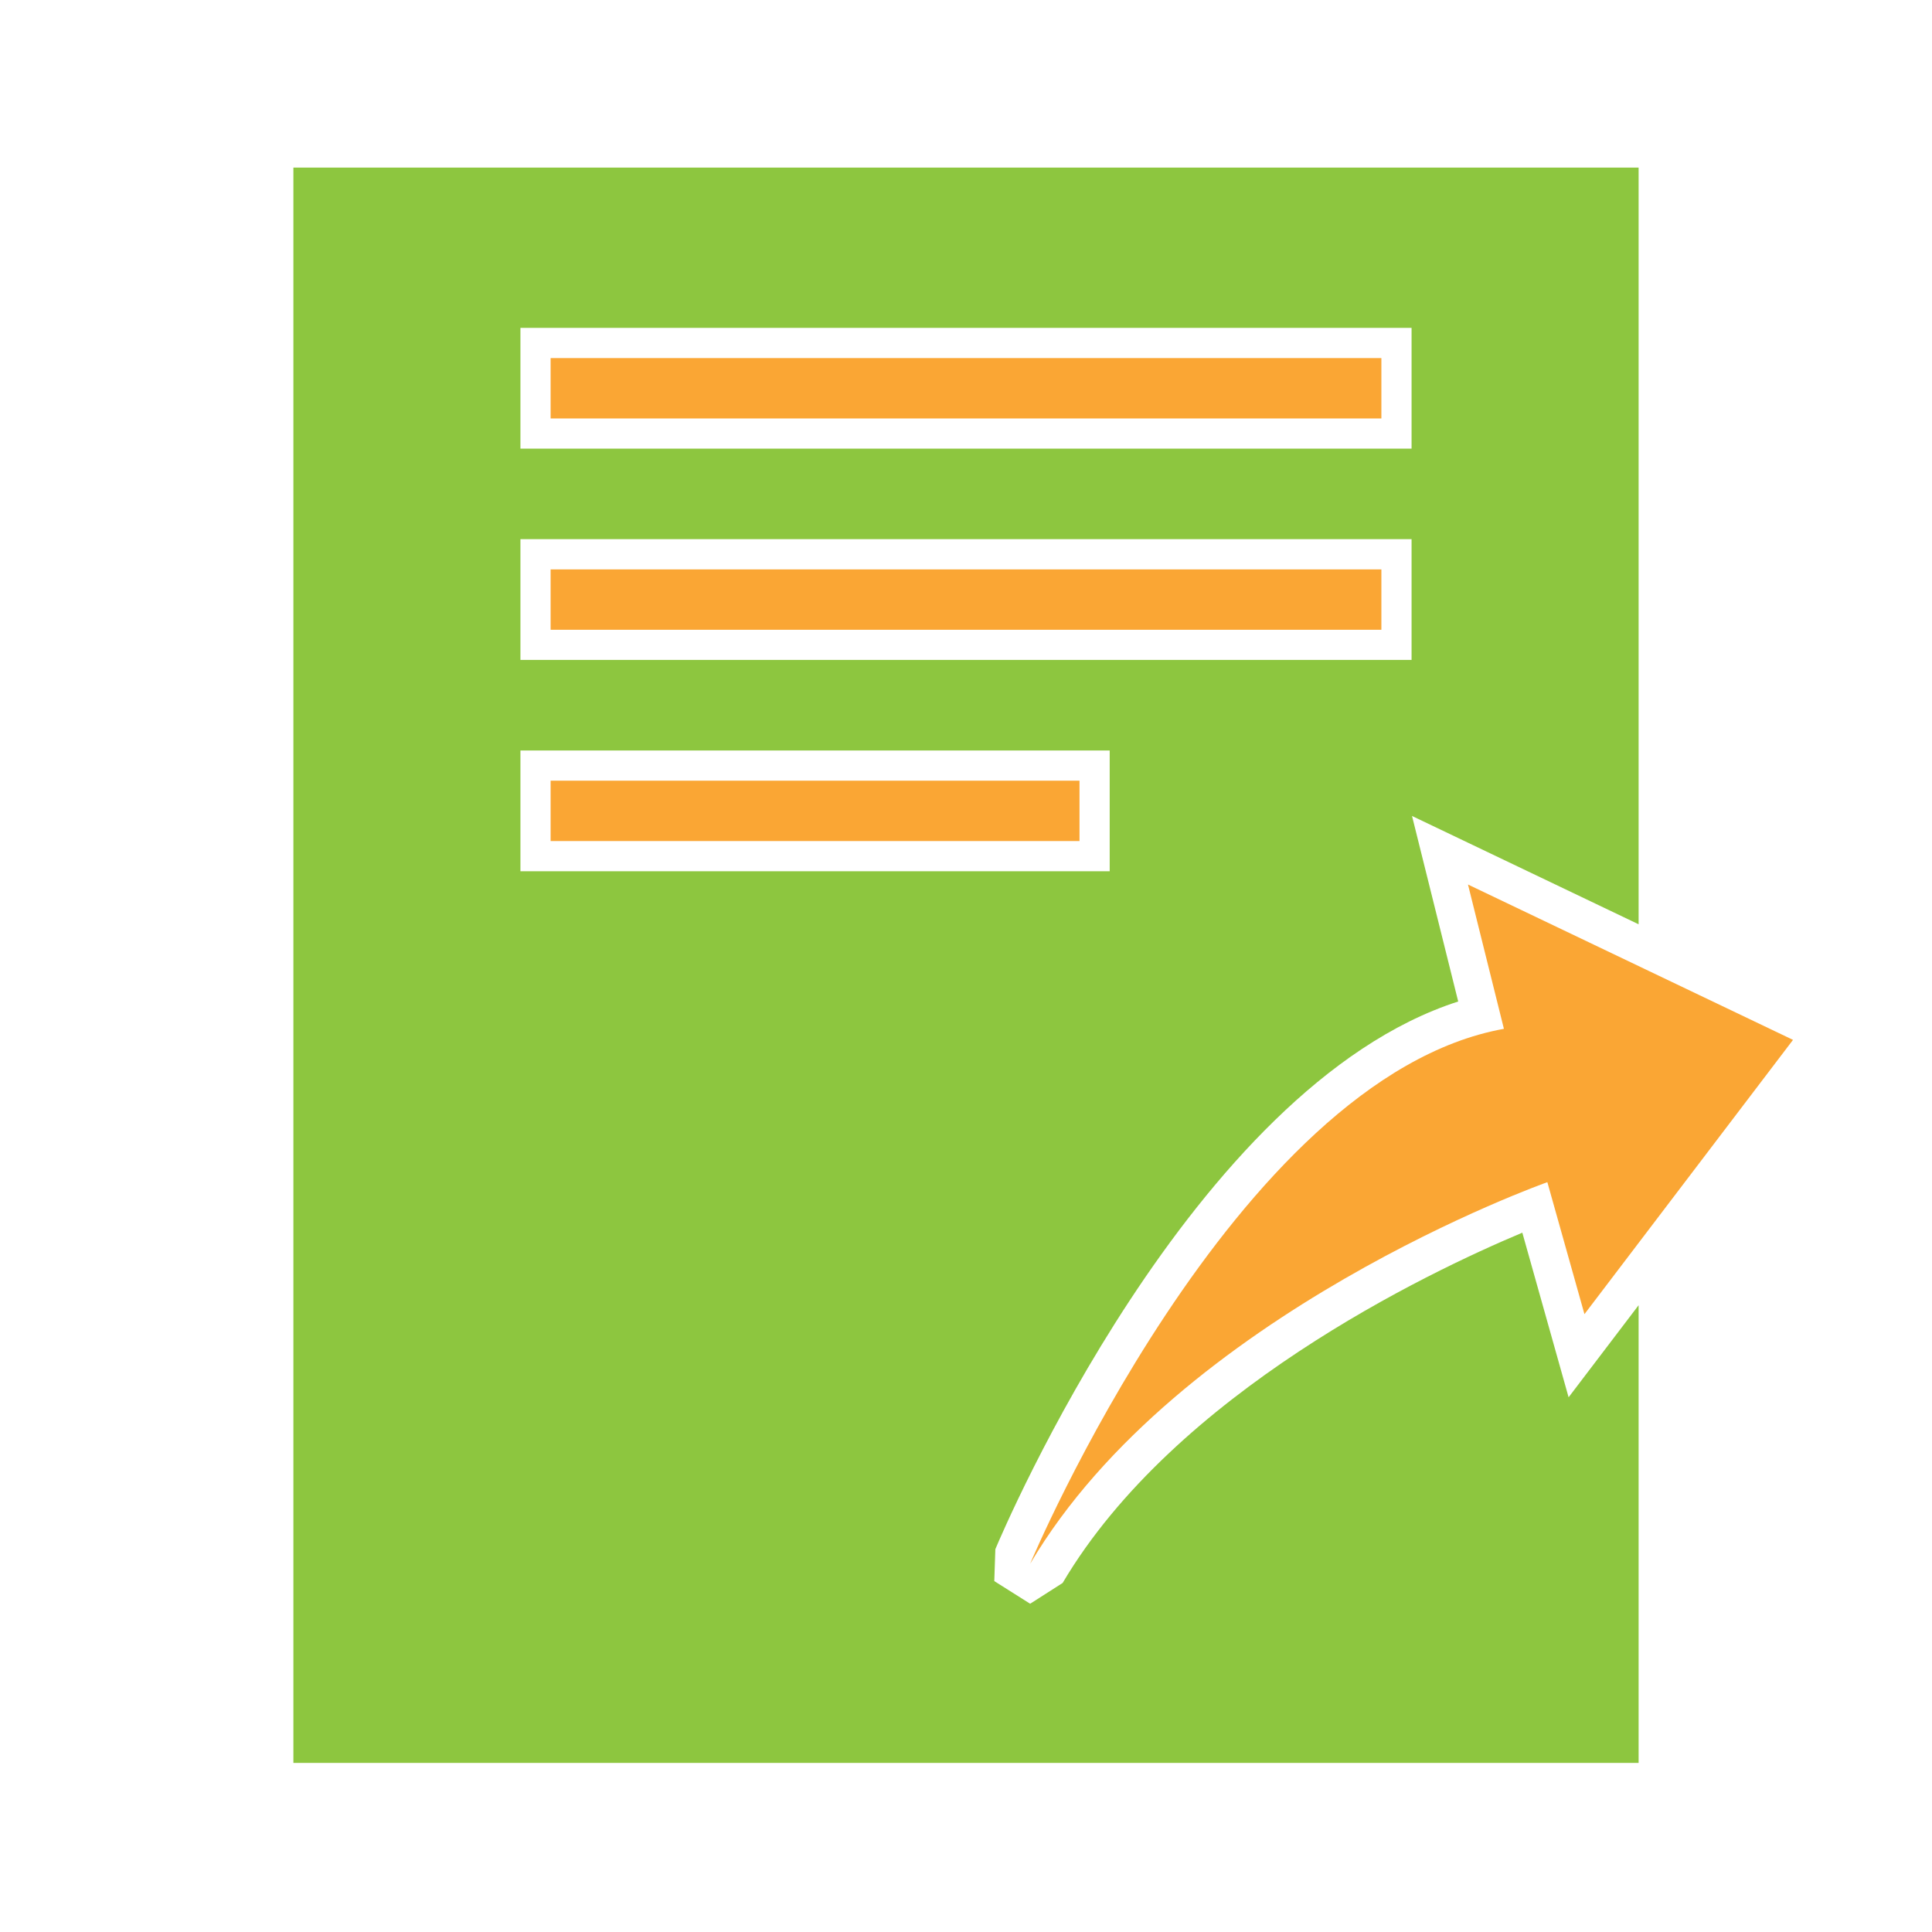 <?xml version="1.0" encoding="utf-8"?>
<!-- Generator: Adobe Illustrator 15.1.0, SVG Export Plug-In . SVG Version: 6.00 Build 0)  -->
<!DOCTYPE svg PUBLIC "-//W3C//DTD SVG 1.1//EN" "http://www.w3.org/Graphics/SVG/1.1/DTD/svg11.dtd">
<svg version="1.1" id="Layer_1" xmlns="http://www.w3.org/2000/svg" xmlns:xlink="http://www.w3.org/1999/xlink" x="0px" y="0px"
	 width="64px" height="64px" viewBox="0 0 64 64" enable-background="new 0 0 64 64" xml:space="preserve">
<rect x="18.24" y="11.862" fill="#FAA634" width="27.52" height="2"/>
<path fill="none" d="M17.24,14.862h29.52v-4H17.24V14.862z M18.24,11.862h27.52v2H18.24V11.862z"/>
<rect x="18.24" y="18.862" fill="#FAA634" width="27.52" height="2"/>
<path fill="none" d="M17.24,21.861h29.52v-4H17.24V21.861z M18.24,18.862h27.52v2H18.24V18.862z"/>
<rect x="18.24" y="25.861" fill="#FAA634" width="17.52" height="2"/>
<path fill="none" d="M17.24,28.861h19.52v-4H17.24V28.861z M18.24,25.861h17.52v2H18.24V25.861z"/>
<path fill="none" d="M39.834,46.5c0,0,5.885-7.5,10.166-8.5"/>
<path fill="#8DC63F" d="M51.962,46.287l-1.533-5.453c-3.161,1.327-11.506,5.303-15.228,11.604l-1.076,0.688l-1.188-0.75l0.035-1.057
	c0.272-0.651,6.51-15.307,15.333-18.143l-1.53-6.146l7.506,3.588V5.552h-9.864H9.719v52.847h44.562V43.237L51.962,46.287z
	 M17.24,10.862h29.52v4H17.24V10.862z M17.24,17.861h29.52v4H17.24V17.861z M17.24,24.861h19.52v4H17.24V24.861z"/>
<path fill="#FAA634" d="M34.125,51.802c0,0,6.753-16.104,15.694-17.721l-1.19-4.78l10.767,5.146l-6.909,9.086l-1.229-4.372
	C51.257,39.161,39.037,43.485,34.125,51.802z"/>
</svg>
